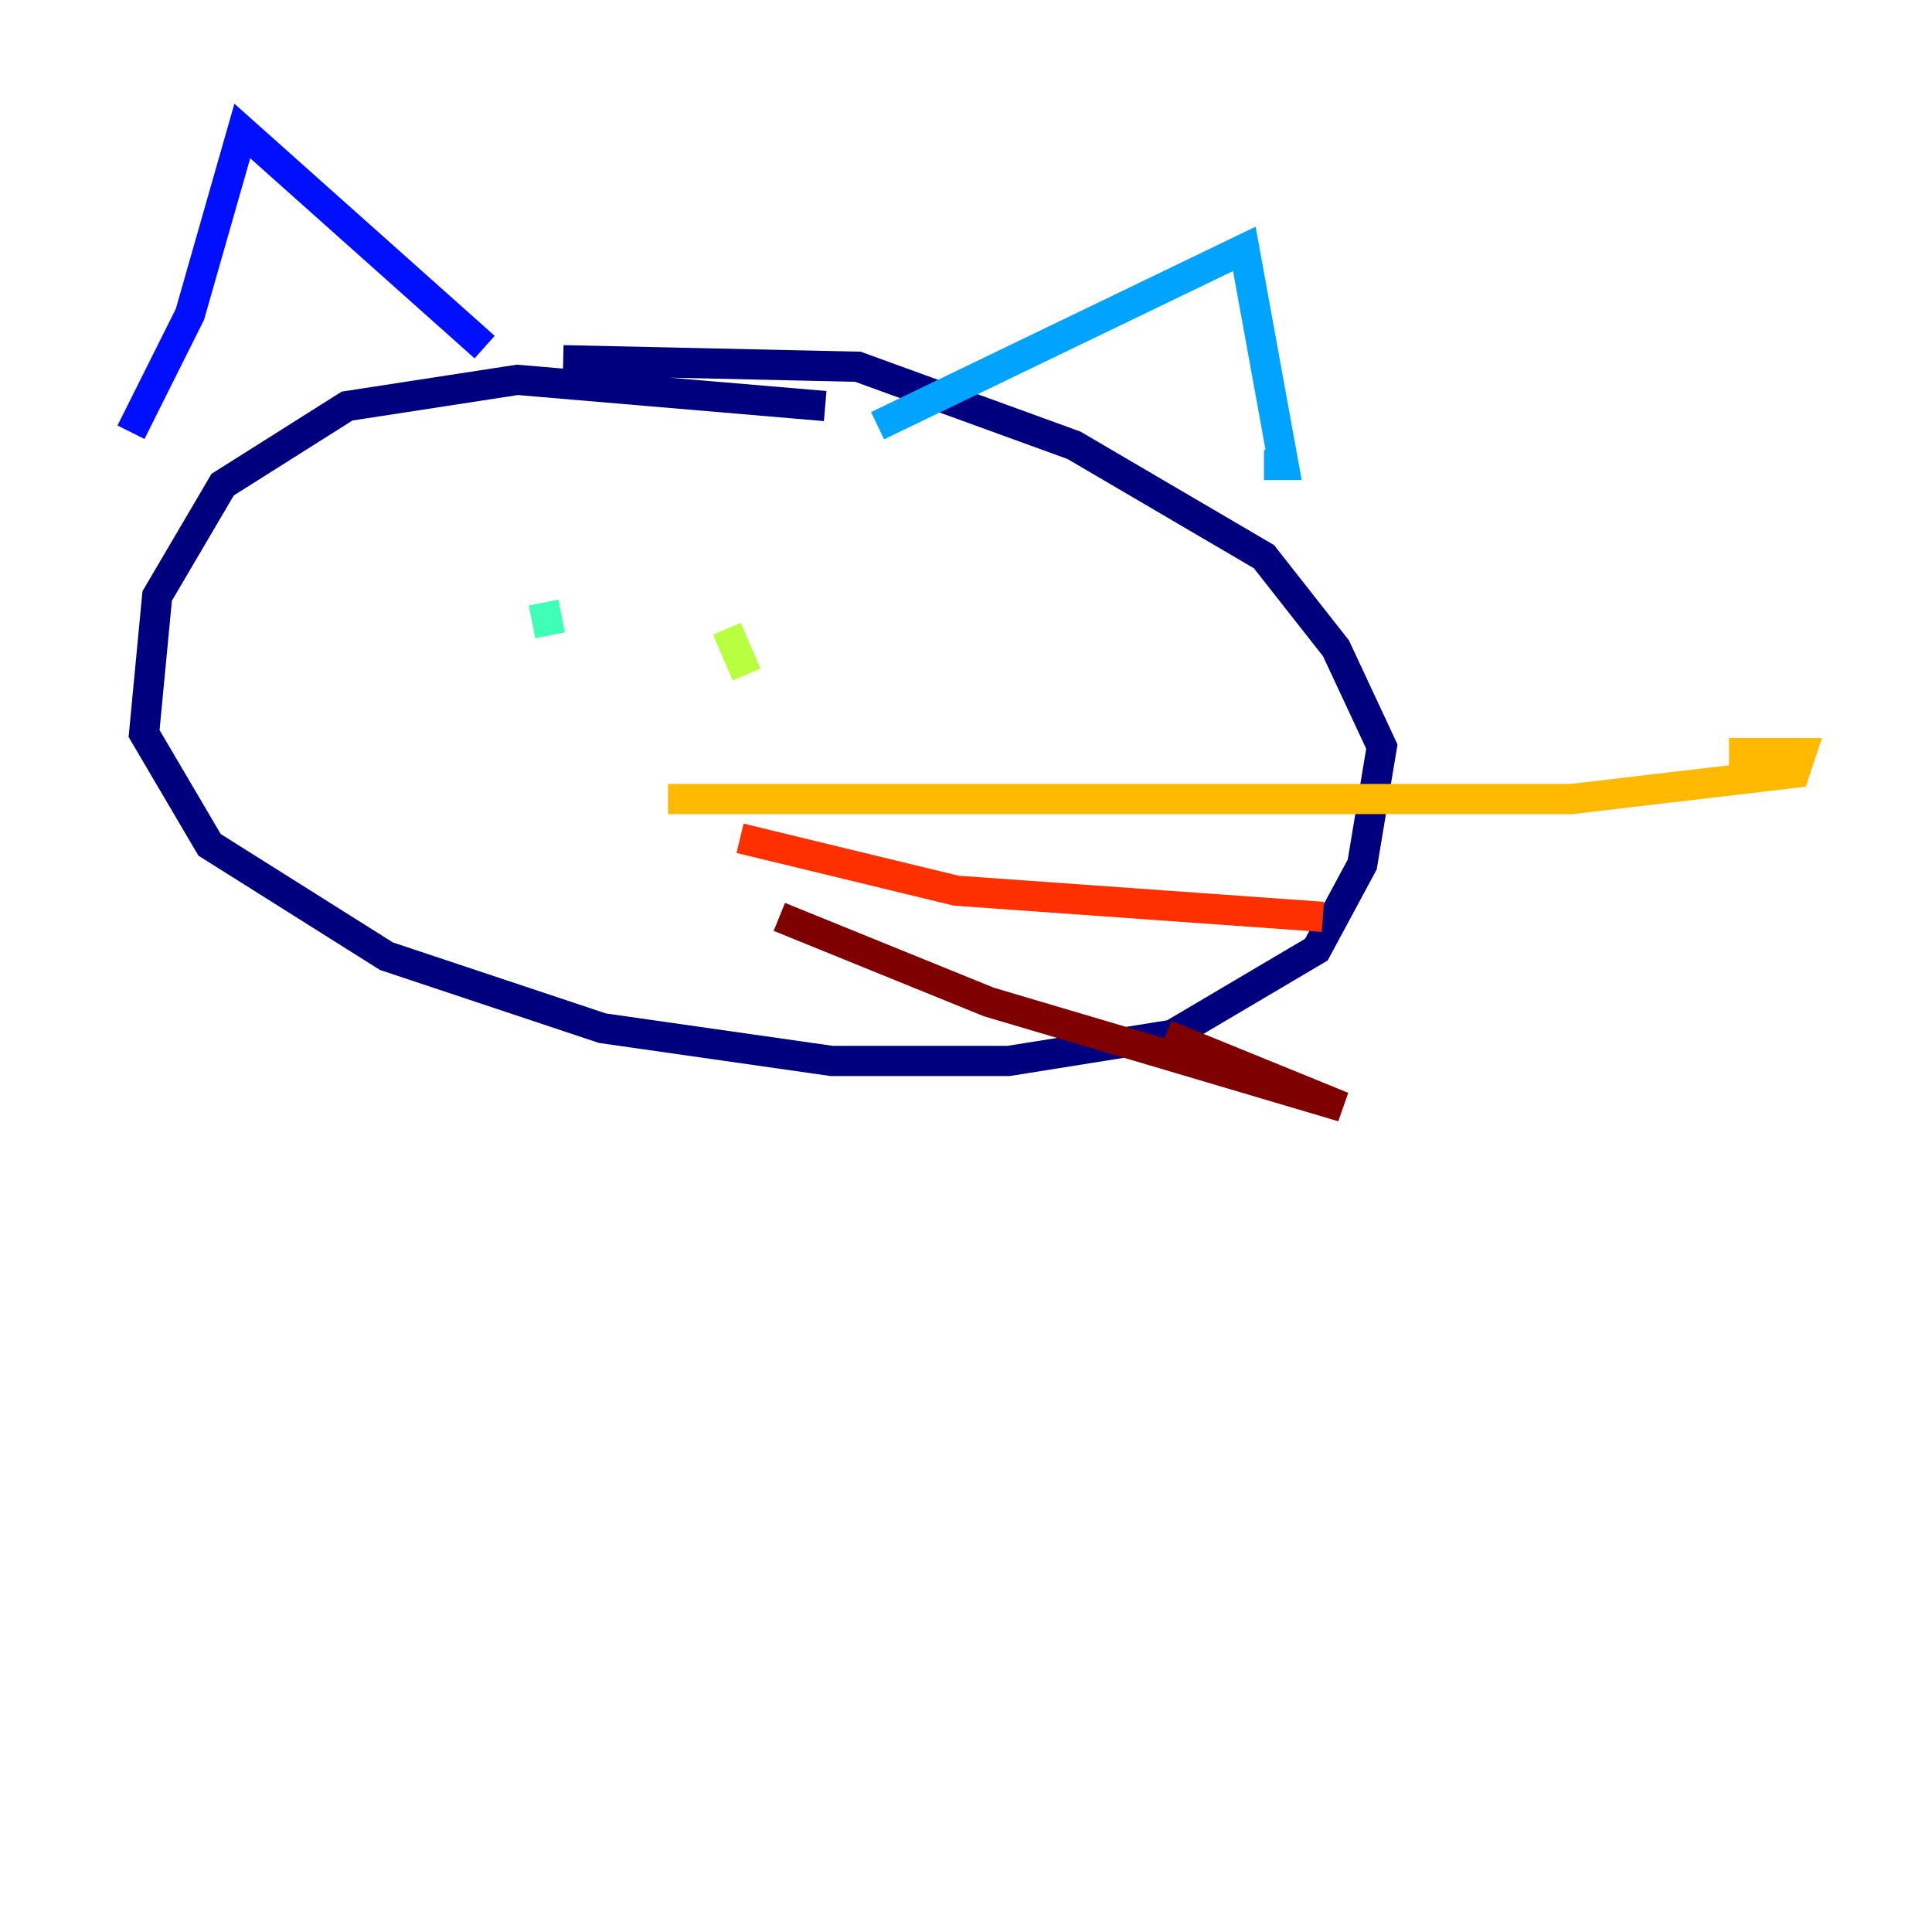 <?xml version="1.0" encoding="utf-8" ?>
<svg baseProfile="tiny" height="128" version="1.2" viewBox="0,0,128,128" width="128" xmlns="http://www.w3.org/2000/svg" xmlns:ev="http://www.w3.org/2001/xml-events" xmlns:xlink="http://www.w3.org/1999/xlink"><defs /><polyline fill="none" points="54.671,26.902 34.278,25.166 22.997,26.902 14.752,32.108 10.414,39.485 9.546,48.597 13.885,55.973 25.6,63.349 39.919,68.122 55.105,70.291 66.82,70.291 77.668,68.556 87.214,62.915 90.251,57.275 91.552,49.464 88.515,42.956 83.742,36.881 71.159,29.505 56.841,24.298 37.315,23.864" stroke="#00007f" stroke-width="2" /><polyline fill="none" points="8.678,28.637 12.583,20.827 16.054,8.678 32.108,22.997" stroke="#0010ff" stroke-width="2" /><polyline fill="none" points="58.142,28.203 82.441,16.488 85.044,30.807 83.742,30.807" stroke="#00a4ff" stroke-width="2" /><polyline fill="none" points="36.014,39.919 36.447,42.088" stroke="#3fffb7" stroke-width="2" /><polyline fill="none" points="48.163,41.654 49.464,44.691" stroke="#b7ff3f" stroke-width="2" /><polyline fill="none" points="44.258,52.936 104.136,52.936 118.888,51.2 119.322,49.898 114.549,49.898" stroke="#ffb900" stroke-width="2" /><polyline fill="none" points="49.031,55.539 63.349,59.01 87.647,60.746" stroke="#ff3000" stroke-width="2" /><polyline fill="none" points="51.634,60.746 65.519,66.386 88.949,73.329 77.234,68.556" stroke="#7f0000" stroke-width="2" /></svg>
